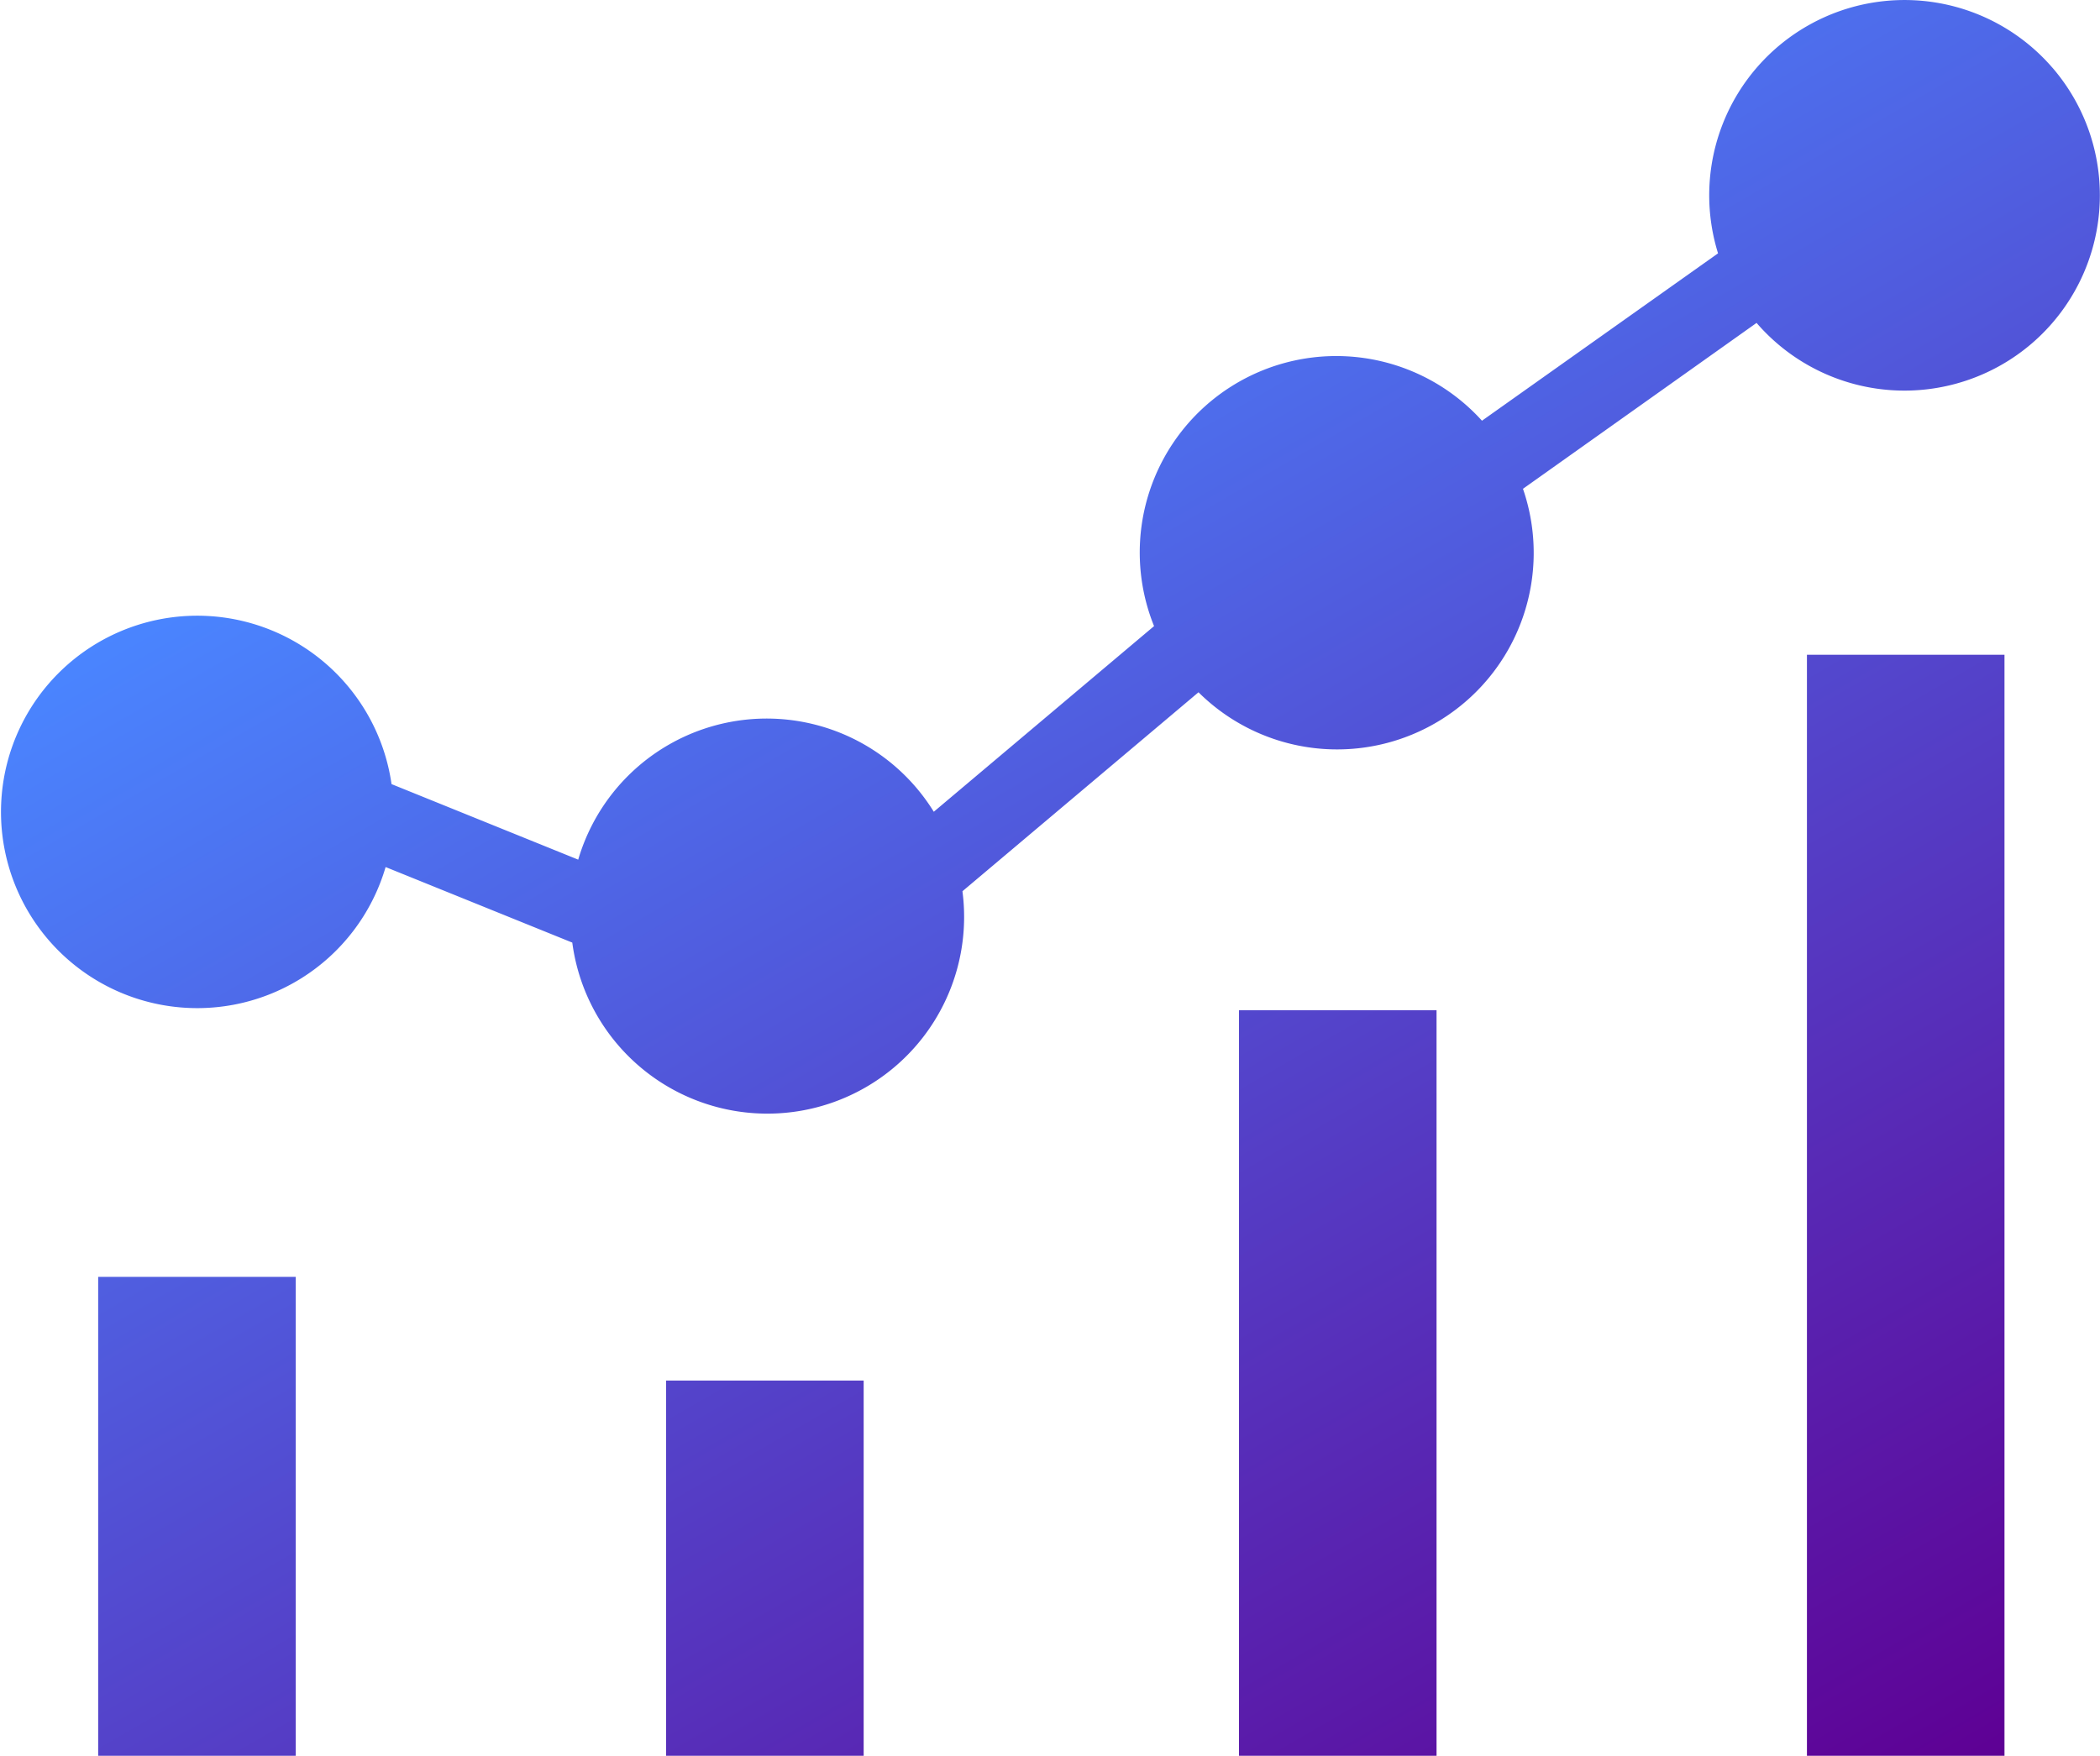 <svg xmlns="http://www.w3.org/2000/svg" xmlns:xlink="http://www.w3.org/1999/xlink" viewBox="0 0 425.22 355.61"><defs><style>.cls-1{fill:url(#linear-gradient);}</style><linearGradient id="linear-gradient" x1="339.1" y1="394.17" x2="144.83" y2="57.69" gradientUnits="userSpaceOnUse"><stop offset="0" stop-color="#5e0094"/><stop offset="1" stop-color="#4a85ff"/></linearGradient></defs><g id="Layer_2" data-name="Layer 2"><g id="Layer_1-2" data-name="Layer 1"><path class="cls-1" d="M365.88,132.61h40v223h-40Zm-115,72h40v151h-40Zm-116,75h40v76h-40Zm-115-21h40v97h-40Zm395.7-244.9a39.55,39.55,0,0,0-67.7,37.6l-47.8,33.9a39.79,39.79,0,0,0-66.4,41.6l-44.6,37.6a39.77,39.77,0,0,0-72,9.7l-37.8-15.3a39.74,39.74,0,1,0-1.2,16.8l37.8,15.3a39.84,39.84,0,1,0,79-10.4l47.8-40.3A39.81,39.81,0,0,0,308.38,99l47.3-33.6a39.56,39.56,0,0,0,59.9-51.7Z"/></g></g></svg>